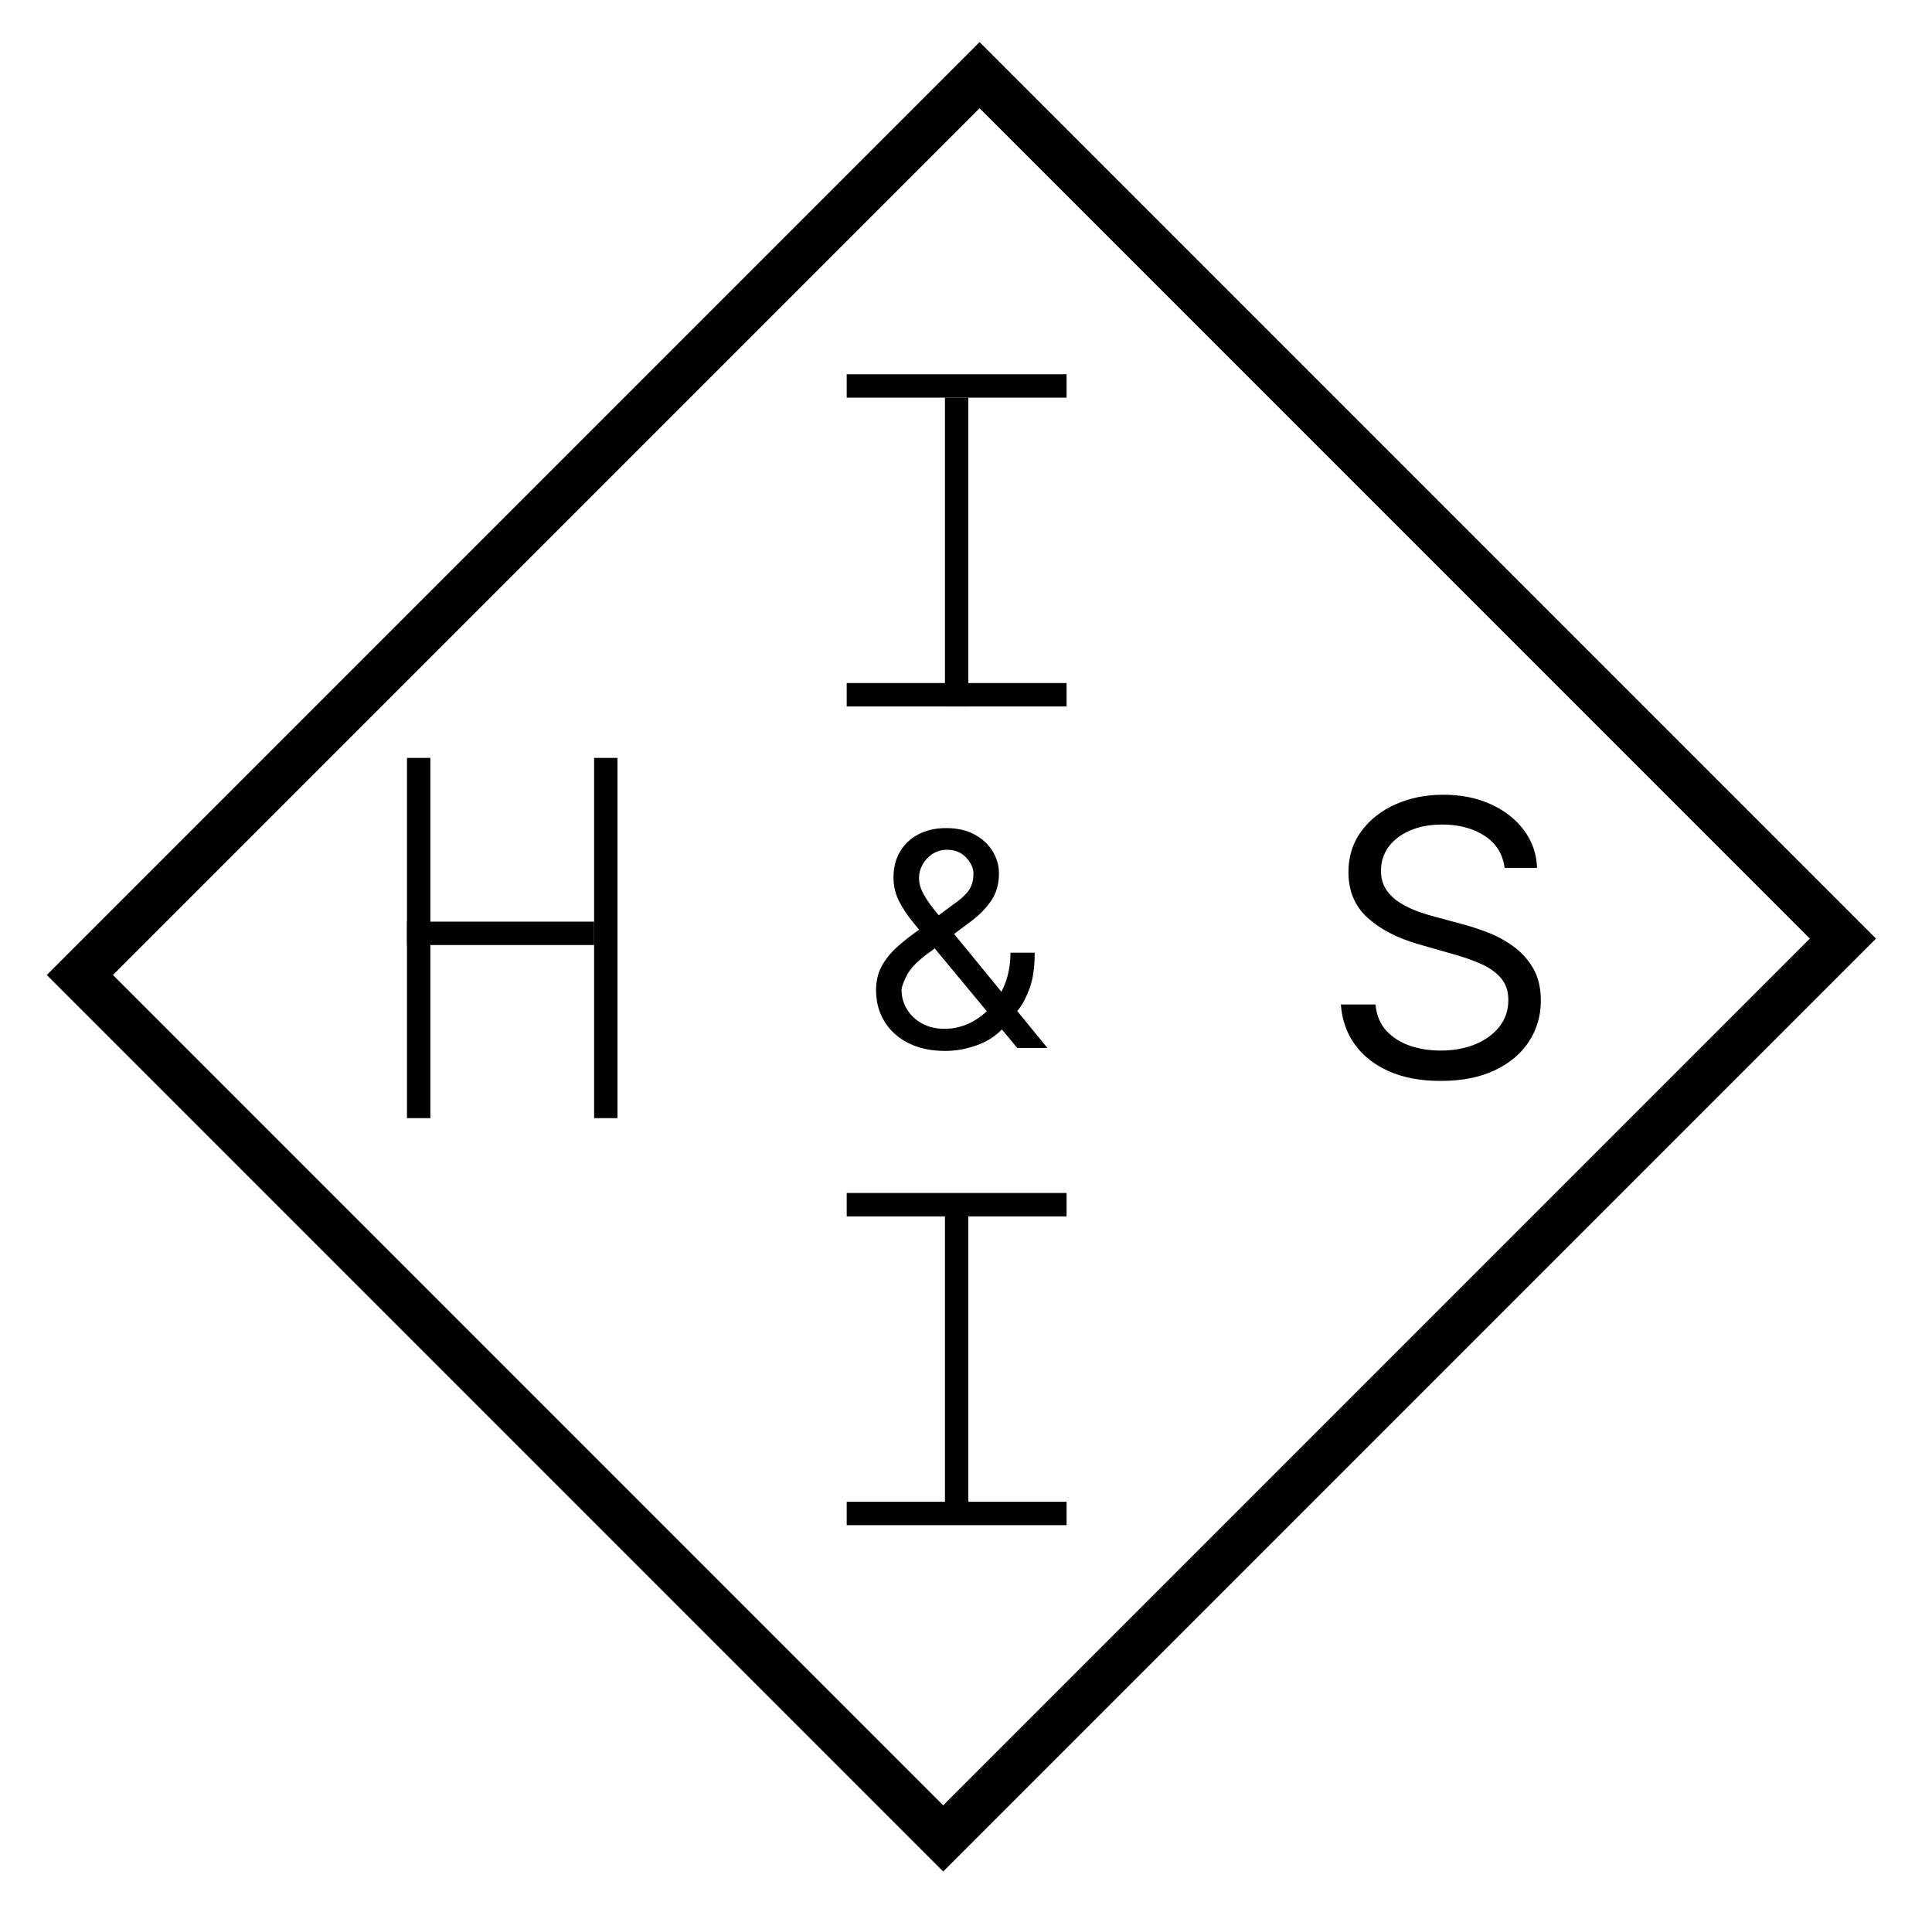 <svg width="413" height="408" viewBox="0 0 413 408" fill="none" xmlns="http://www.w3.org/2000/svg">
<g filter="url(#filter0_d_3_2)">
<line x1="204.5" y1="81" x2="204.5" y2="147" stroke="black" stroke-width="5"/>
<line x1="181" y1="78.5" x2="228" y2="78.5" stroke="black" stroke-width="5"/>
<line x1="181" y1="144.5" x2="228" y2="144.5" stroke="black" stroke-width="5"/>
<line x1="204.5" y1="255" x2="204.5" y2="321" stroke="black" stroke-width="5"/>
<line x1="181" y1="253.5" x2="228" y2="253.5" stroke="black" stroke-width="5"/>
<line x1="181" y1="319.5" x2="228" y2="319.5" stroke="black" stroke-width="5"/>
<line x1="89.5" y1="158" x2="89.5" y2="235" stroke="black" stroke-width="5"/>
<line x1="129.5" y1="158" x2="129.5" y2="235" stroke="black" stroke-width="5"/>
<line x1="127" y1="195.5" x2="87" y2="195.5" stroke="black" stroke-width="5"/>
<path d="M202.091 220.636C199.03 220.636 196.394 220.076 194.182 218.955C191.97 217.833 190.265 216.295 189.068 214.341C187.871 212.386 187.273 210.152 187.273 207.636C187.273 205.697 187.682 203.977 188.5 202.477C189.333 200.962 190.477 199.561 191.932 198.273C193.402 196.97 195.091 195.667 197 194.364L203.727 189.364C205.045 188.5 206.098 187.576 206.886 186.591C207.689 185.606 208.091 184.318 208.091 182.727C208.091 181.545 207.568 180.402 206.523 179.295C205.492 178.189 204.136 177.636 202.455 177.636C201.273 177.636 200.227 177.939 199.318 178.545C198.424 179.136 197.72 179.894 197.205 180.818C196.705 181.727 196.455 182.667 196.455 183.636C196.455 184.727 196.75 185.833 197.341 186.955C197.947 188.061 198.712 189.197 199.636 190.364C200.576 191.515 201.545 192.697 202.545 193.909L223.909 220H217.455L199.818 198.727C198.182 196.758 196.697 194.97 195.364 193.364C194.03 191.758 192.97 190.174 192.182 188.614C191.394 187.053 191 185.364 191 183.545C191 181.455 191.462 179.621 192.386 178.045C193.326 176.455 194.636 175.22 196.318 174.341C198.015 173.447 200 173 202.273 173C204.606 173 206.614 173.455 208.295 174.364C209.977 175.258 211.273 176.447 212.182 177.932C213.091 179.402 213.545 181 213.545 182.727C213.545 184.955 212.992 186.886 211.886 188.523C210.78 190.159 209.273 191.682 207.364 193.091L198.091 200C196 201.545 194.583 203.045 193.841 204.5C193.098 205.955 192.727 207 192.727 207.636C192.727 209.091 193.106 210.447 193.864 211.705C194.621 212.962 195.689 213.977 197.068 214.75C198.447 215.523 200.061 215.909 201.909 215.909C203.667 215.909 205.379 215.538 207.045 214.795C208.712 214.038 210.22 212.947 211.568 211.523C212.932 210.098 214.008 208.386 214.795 206.386C215.598 204.386 216 202.136 216 199.636H221.182C221.182 202.727 220.826 205.25 220.114 207.205C219.402 209.159 218.598 210.689 217.705 211.795C216.811 212.902 216.091 213.727 215.545 214.273C215.364 214.5 215.197 214.727 215.045 214.955C214.894 215.182 214.727 215.409 214.545 215.636C213.045 217.318 211.152 218.576 208.864 219.409C206.576 220.227 204.318 220.636 202.091 220.636Z" fill="black"/>
<path d="M321.622 181.512C321.274 178.577 319.865 176.299 317.393 174.677C314.922 173.055 311.89 172.244 308.299 172.244C305.673 172.244 303.375 172.669 301.405 173.518C299.455 174.368 297.93 175.536 296.829 177.023C295.748 178.51 295.207 180.199 295.207 182.091C295.207 183.675 295.584 185.036 296.337 186.175C297.109 187.295 298.094 188.232 299.291 188.985C300.488 189.718 301.743 190.327 303.056 190.809C304.369 191.273 305.576 191.649 306.677 191.939L312.701 193.561C314.246 193.966 315.964 194.526 317.857 195.241C319.768 195.955 321.593 196.93 323.331 198.166C325.088 199.383 326.536 200.947 327.675 202.858C328.815 204.77 329.384 207.116 329.384 209.896C329.384 213.102 328.544 215.998 326.864 218.585C325.204 221.173 322.771 223.229 319.566 224.755C316.38 226.28 312.508 227.043 307.951 227.043C303.703 227.043 300.025 226.357 296.916 224.986C293.827 223.615 291.394 221.704 289.617 219.252C287.86 216.799 286.866 213.951 286.634 210.707H294.049C294.242 212.947 294.995 214.801 296.308 216.268C297.64 217.716 299.32 218.798 301.348 219.512C303.394 220.207 305.596 220.555 307.951 220.555C310.693 220.555 313.155 220.111 315.337 219.223C317.519 218.315 319.247 217.06 320.521 215.457C321.796 213.835 322.433 211.943 322.433 209.78C322.433 207.811 321.883 206.208 320.782 204.973C319.681 203.737 318.233 202.733 316.438 201.96C314.642 201.188 312.701 200.512 310.616 199.933L303.317 197.848C298.683 196.515 295.014 194.613 292.311 192.142C289.608 189.67 288.256 186.436 288.256 182.439C288.256 179.118 289.154 176.222 290.95 173.75C292.765 171.259 295.198 169.328 298.248 167.957C301.319 166.567 304.746 165.872 308.53 165.872C312.354 165.872 315.752 166.557 318.726 167.928C321.699 169.28 324.055 171.134 325.793 173.489C327.55 175.845 328.477 178.519 328.573 181.512H321.622Z" fill="black"/>
<rect x="17.071" y="204.404" width="272" height="261" transform="rotate(-45 17.071 204.404)" stroke="black" stroke-width="10"/>
</g>
<defs>
<filter id="filter0_d_3_2" x="-4" y="0" width="421" height="416" filterUnits="userSpaceOnUse" color-interpolation-filters="sRGB">
<feFlood flood-opacity="0" result="BackgroundImageFix"/>
<feColorMatrix in="SourceAlpha" type="matrix" values="0 0 0 0 0 0 0 0 0 0 0 0 0 0 0 0 0 0 127 0" result="hardAlpha"/>
<feOffset dy="4"/>
<feGaussianBlur stdDeviation="2"/>
<feComposite in2="hardAlpha" operator="out"/>
<feColorMatrix type="matrix" values="0 0 0 0 0 0 0 0 0 0 0 0 0 0 0 0 0 0 0.25 0"/>
<feBlend mode="normal" in2="BackgroundImageFix" result="effect1_dropShadow_3_2"/>
<feBlend mode="normal" in="SourceGraphic" in2="effect1_dropShadow_3_2" result="shape"/>
</filter>
</defs>
</svg>
